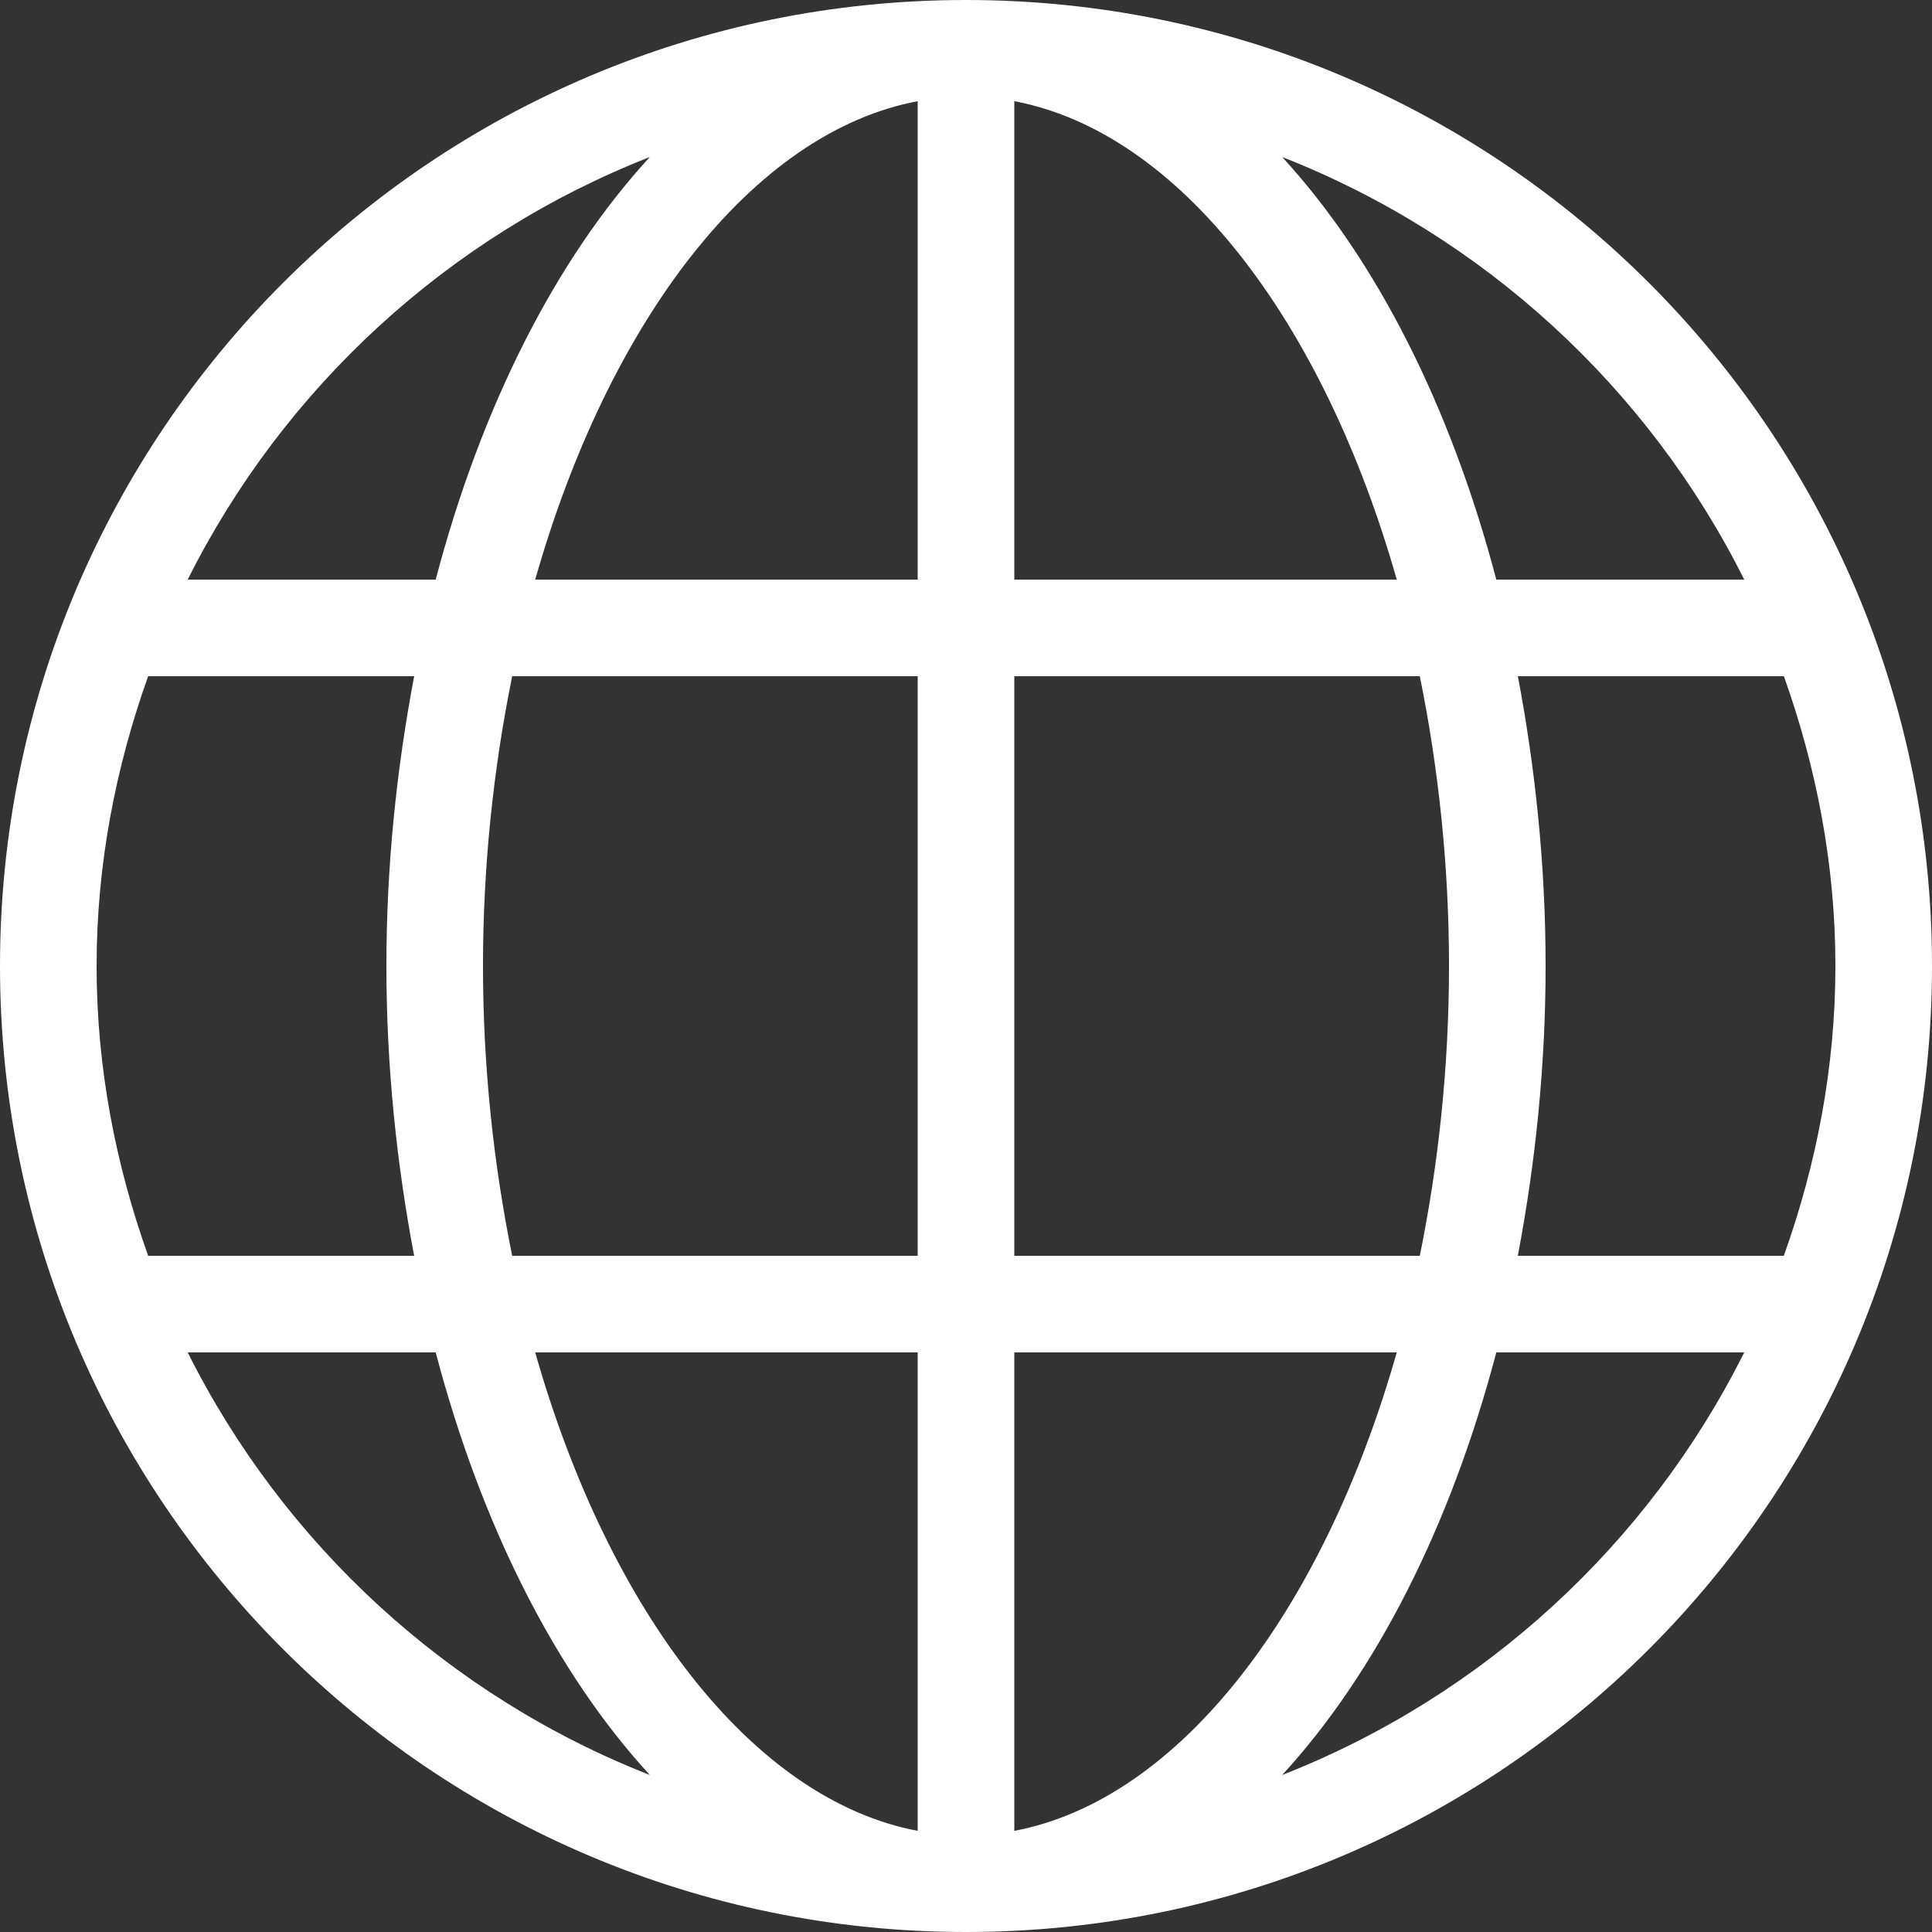 <svg width="45" height="45" viewBox="0 0 45 45" fill="none" xmlns="http://www.w3.org/2000/svg">
<rect x="0" y="0" width="45" height="45" fill="#333333" stroke="none"/>
<g clip-path="url(#clip0_2268_92)">
<path d="M22.5 0C10.074 0 0 10.074 0 22.5C0 34.926 10.074 45 22.5 45C34.926 45 45 34.926 45 22.5C45 10.074 34.926 0 22.5 0ZM15.136 3.657C12.944 6.041 11.209 9.469 10.148 13.5H4.372C6.608 9.03 10.447 5.495 15.136 3.657ZM2.25 22.5C2.25 20.127 2.696 17.866 3.451 15.75H9.647C9.242 17.885 9 20.141 9 22.5C9 24.859 9.242 27.115 9.646 29.25H3.451C2.696 27.134 2.25 24.873 2.25 22.5ZM4.372 31.5H10.148C11.21 35.531 12.944 38.959 15.136 41.343C10.447 39.505 6.608 35.97 4.372 31.5ZM21.375 42.644C17.524 41.918 14.179 37.525 12.466 31.5H21.375V42.644ZM21.375 29.25H11.93C11.498 27.126 11.25 24.856 11.25 22.5C11.25 20.144 11.498 17.874 11.93 15.75H21.375V29.25ZM21.375 13.5H12.466C14.179 7.475 17.524 3.082 21.375 2.357V13.5ZM40.627 13.5H34.852C33.791 9.469 32.056 6.04 29.864 3.657C34.553 5.495 38.392 9.03 40.627 13.5ZM23.625 2.357C27.476 3.082 30.821 7.475 32.533 13.5H23.625V2.357ZM23.625 15.75H33.07C33.502 17.874 33.75 20.144 33.75 22.5C33.75 24.856 33.502 27.126 33.07 29.25H23.625V15.75ZM23.625 42.644V31.5H32.533C30.821 37.525 27.476 41.918 23.625 42.644ZM29.864 41.343C32.056 38.959 33.791 35.531 34.852 31.5H40.627C38.392 35.97 34.553 39.505 29.864 41.343ZM35.353 29.25C35.758 27.115 36 24.859 36 22.5C36 20.141 35.758 17.885 35.354 15.75H41.55C42.304 17.866 42.75 20.127 42.75 22.5C42.75 24.873 42.304 27.134 41.549 29.25H35.353Z" fill="white"/>
</g>
<defs>
<clipPath id="clip0_2268_92">
<rect width="45" height="45" fill="white"/>
</clipPath>
</defs>
</svg>
